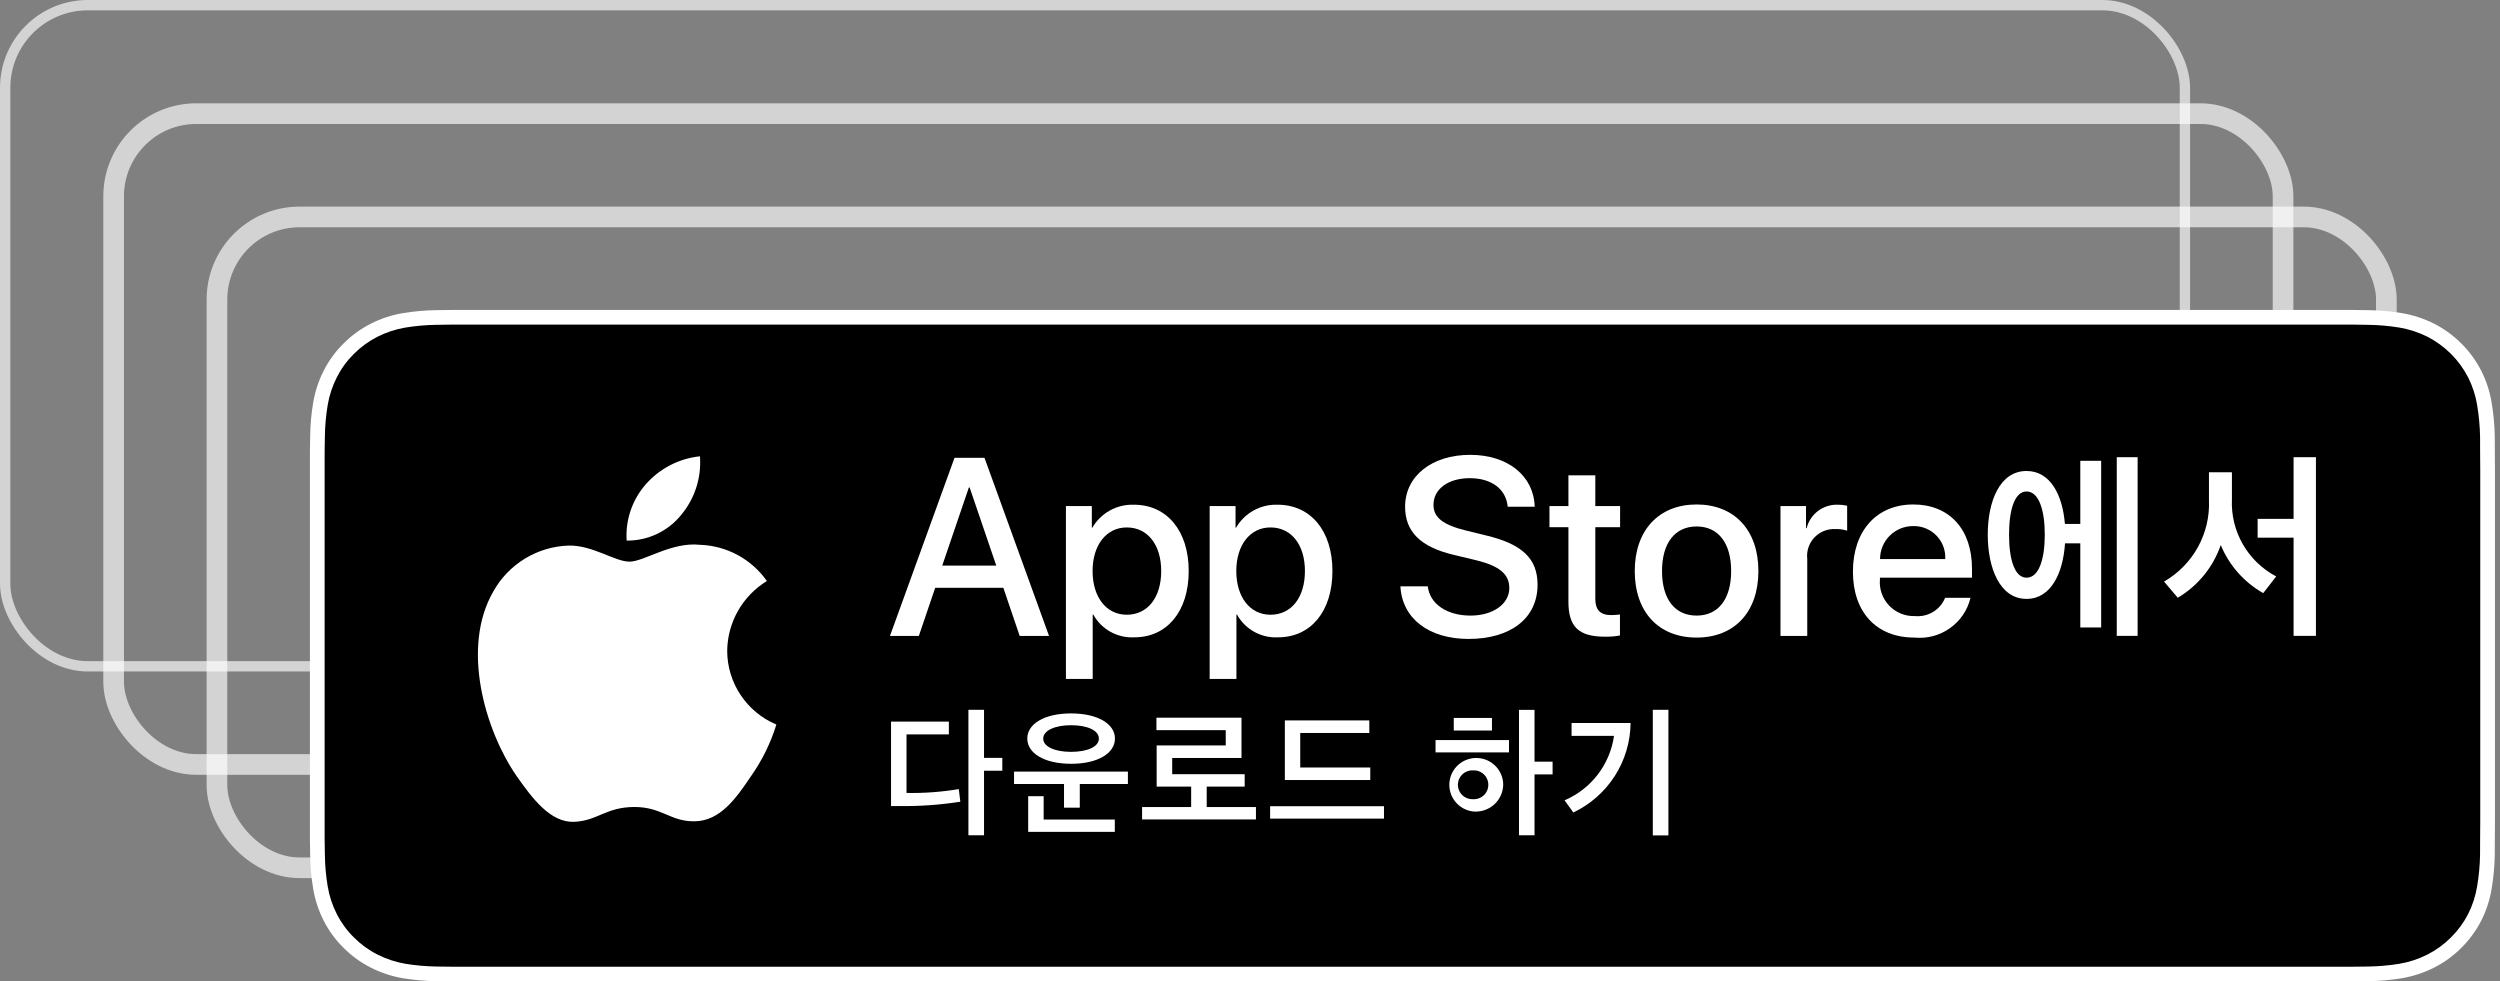 <?xml version="1.0" encoding="UTF-8"?>
<svg width="242px" height="95px" viewBox="0 0 242 95" version="1.1" xmlns="http://www.w3.org/2000/svg" xmlns:xlink="http://www.w3.org/1999/xlink">
    <rect x="0" y="0" width="242" height="95" fill="#808080" stroke="none"/>
    <!-- Generator: Sketch 53.2 (72643) - https://sketchapp.com -->
    <title>Group 5</title>
    <desc>Created with Sketch.</desc>
    <g id="kuko-web---EL" stroke="none" stroke-width="1" fill="none" fill-rule="evenodd">
        <g id="Desktop-Copy-23" transform="translate(-118, -570)">
            <g id="Group-5" transform="translate(118, 570)">
                <rect id="Rectangle" stroke="#FFFFFF" stroke-width="2" opacity="0.653" x="11" y="11" width="210" height="63" rx="8"></rect>
                <rect id="Rectangle" stroke="#FFFFFF" opacity="0.653" x="0.5" y="0.5" width="211" height="64" rx="8"></rect>
                <rect id="Rectangle" stroke="#FFFFFF" stroke-width="2" opacity="0.653" x="21" y="21" width="210" height="63" rx="8"></rect>
                <g id="Download_on_the_App_Store_Badge_KR_RGB_blk_100317" transform="translate(30, 30)">
                    <g>
                        <g id="Group" fill-rule="nonzero">
                            <path d="M195.972,0 L15.549,0 C14.951,0 14.36,0 13.764,0.003 C13.264,0.006 12.769,0.016 12.265,0.024 C11.17,0.037 10.078,0.133 8.997,0.311 C7.918,0.493 6.873,0.837 5.897,1.33 C4.922,1.827 4.032,2.474 3.258,3.245 C2.479,4.015 1.83,4.904 1.336,5.88 C0.84,6.853 0.497,7.896 0.317,8.972 C0.135,10.048 0.038,11.135 0.025,12.226 C0.01,12.724 0.008,13.224 0,13.722 L0,51.283 C0.008,51.787 0.01,52.276 0.025,52.781 C0.038,53.871 0.135,54.959 0.317,56.034 C0.496,57.111 0.84,58.155 1.336,59.128 C1.83,60.1 2.479,60.986 3.258,61.752 C4.029,62.527 4.92,63.173 5.897,63.667 C6.873,64.162 7.918,64.507 8.997,64.692 C10.078,64.869 11.17,64.965 12.265,64.979 C12.769,64.99 13.264,64.997 13.764,64.997 C14.36,65 14.951,65 15.549,65 L195.972,65 C196.558,65 197.153,65 197.74,64.997 C198.236,64.997 198.746,64.99 199.243,64.979 C200.336,64.966 201.426,64.87 202.505,64.692 C203.587,64.506 204.636,64.16 205.616,63.667 C206.593,63.173 207.483,62.527 208.254,61.752 C209.03,60.983 209.68,60.098 210.181,59.128 C210.673,58.154 211.013,57.111 211.19,56.034 C211.372,54.959 211.473,53.871 211.493,52.781 C211.499,52.276 211.499,51.787 211.499,51.283 C211.512,50.692 211.512,50.105 211.512,49.505 L211.512,15.496 C211.512,14.901 211.512,14.311 211.499,13.722 C211.499,13.224 211.499,12.724 211.493,12.226 C211.473,11.135 211.372,10.048 211.19,8.972 C211.013,7.896 210.673,6.853 210.181,5.879 C209.174,3.925 207.578,2.334 205.616,1.33 C204.636,0.838 203.587,0.494 202.505,0.311 C201.426,0.132 200.336,0.036 199.243,0.024 C198.746,0.016 198.236,0.006 197.74,0.003 C197.153,0 196.558,0 195.972,0 Z" id="Path" fill="#FFFFFF"></path>
                            <path d="M13.772,63.578 C13.275,63.578 12.79,63.572 12.297,63.561 C11.276,63.547 10.257,63.459 9.249,63.296 C8.309,63.134 7.398,62.834 6.547,62.405 C5.704,61.98 4.934,61.422 4.269,60.753 C3.594,60.092 3.031,59.326 2.605,58.484 C2.173,57.637 1.874,56.729 1.719,55.791 C1.551,54.784 1.461,53.765 1.448,52.744 C1.437,52.402 1.424,51.26 1.424,51.26 L1.424,13.722 C1.424,13.722 1.438,12.599 1.448,12.268 C1.46,11.249 1.55,10.232 1.718,9.226 C1.873,8.286 2.172,7.375 2.604,6.525 C3.029,5.684 3.588,4.917 4.259,4.254 C4.93,3.584 5.701,3.023 6.546,2.592 C7.395,2.165 8.304,1.867 9.242,1.708 C10.254,1.543 11.276,1.454 12.301,1.442 L13.772,1.422 L197.732,1.422 L199.221,1.443 C200.236,1.455 201.249,1.543 202.251,1.707 C203.199,1.867 204.117,2.167 204.976,2.597 C206.669,3.466 208.046,4.841 208.914,6.529 C209.339,7.374 209.634,8.277 209.787,9.209 C209.956,10.223 210.051,11.248 210.071,12.276 C210.075,12.736 210.075,13.23 210.075,13.722 C210.088,14.331 210.088,14.911 210.088,15.496 L210.088,49.505 C210.088,50.096 210.088,50.672 210.075,51.252 C210.075,51.781 210.075,52.265 210.069,52.763 C210.05,53.773 209.957,54.779 209.79,55.775 C209.638,56.719 209.341,57.635 208.91,58.489 C208.48,59.322 207.921,60.082 207.253,60.741 C206.587,61.413 205.817,61.974 204.971,62.402 C204.115,62.835 203.198,63.136 202.251,63.296 C201.243,63.46 200.224,63.548 199.203,63.561 C198.725,63.572 198.225,63.578 197.74,63.578 L195.972,63.581 L13.772,63.578 Z" id="Path" fill="#000000"></path>
                        </g>
                        <g id="Group" transform="translate(55.446, 37.375)" fill="#FFFFFF" fill-rule="nonzero">
                            <path d="M6.404,3.712 L2.304,3.712 L2.304,9.382 C3.999,9.413 5.693,9.289 7.364,9.01 L7.514,10.232 C5.59,10.532 3.643,10.672 1.695,10.653 L0.807,10.653 L0.807,2.476 L6.404,2.476 L6.404,3.712 Z M9.808,5.989 L11.578,5.989 L11.578,7.233 L9.808,7.233 L9.808,13.481 L8.296,13.481 L8.296,1.333 L9.808,1.333 L9.808,5.989 Z" id="Shape"></path>
                            <path d="M23.735,7.319 L23.735,8.519 L19.077,8.519 L19.077,10.81 L17.551,10.81 L17.551,8.519 L12.713,8.519 L12.713,7.319 L23.735,7.319 Z M13.996,4.112 C13.996,2.704 15.637,1.684 18.232,1.684 C20.826,1.684 22.481,2.704 22.481,4.112 C22.481,5.54 20.826,6.56 18.246,6.56 C15.637,6.56 13.996,5.54 13.996,4.112 L13.996,4.112 Z M15.58,11.959 L22.467,11.959 L22.467,13.152 L14.082,13.152 L14.082,9.696 L15.58,9.696 L15.58,11.959 Z M15.537,4.126 C15.537,4.904 16.676,5.405 18.224,5.405 C19.823,5.405 20.926,4.904 20.926,4.126 C20.926,3.333 19.83,2.826 18.232,2.826 C16.676,2.826 15.537,3.333 15.537,4.126 L15.537,4.126 Z" id="Shape"></path>
                            <polygon id="Path" points="36.129 10.747 36.129 11.946 25.107 11.946 25.107 10.747 29.858 10.747 29.858 8.768 26.518 8.768 26.518 4.783 33.205 4.783 33.205 3.304 26.497 3.304 26.497 2.098 34.731 2.098 34.731 5.997 28.023 5.997 28.023 7.568 35.039 7.568 35.039 8.768 31.363 8.768 31.363 10.747"></polygon>
                            <path d="M48.523,11.867 L37.501,11.867 L37.501,10.667 L48.523,10.667 L48.523,11.867 Z M47.104,3.577 L40.417,3.577 L40.417,6.919 L47.197,6.919 L47.197,8.131 L38.927,8.131 L38.927,2.361 L47.104,2.361 L47.104,3.577 Z" id="Shape"></path>
                            <path d="M60.624,5.454 L53.515,5.454 L53.515,4.262 L60.624,4.262 L60.624,5.454 Z M57.133,11.175 C55.746,11.002 54.742,9.77 54.858,8.381 C54.974,6.992 56.168,5.942 57.565,6 C58.962,6.058 60.065,7.203 60.065,8.596 C60.048,9.336 59.721,10.034 59.165,10.524 C58.608,11.013 57.872,11.249 57.133,11.175 L57.133,11.175 Z M58.976,3.341 L55.278,3.341 L55.278,2.12 L58.976,2.12 L58.976,3.341 Z M57.133,9.988 C57.655,10.02 58.151,9.762 58.421,9.317 C58.692,8.871 58.692,8.313 58.421,7.868 C58.151,7.423 57.655,7.164 57.133,7.197 C56.621,7.178 56.138,7.439 55.876,7.879 C55.614,8.319 55.614,8.866 55.876,9.306 C56.138,9.746 56.621,10.007 57.133,9.988 Z M63.096,6.354 L64.845,6.354 L64.845,7.589 L63.096,7.589 L63.096,13.481 L61.593,13.481 L61.593,1.341 L63.096,1.341 L63.096,6.354 Z" id="Shape"></path>
                            <path d="M66.854,11.273 L66.002,10.096 C68.584,8.993 70.399,6.626 70.79,3.855 L66.682,3.855 L66.682,2.612 L72.395,2.612 C72.36,6.317 70.21,9.678 66.854,11.273 L66.854,11.273 Z M76.056,13.489 L74.545,13.489 L74.545,1.333 L76.056,1.333 L76.056,13.489 Z" id="Shape"></path>
                        </g>
                        <g id="Group" transform="translate(55.446, 13)" fill="#FFFFFF" fill-rule="nonzero">
                            <path d="M11.677,13.901 L5.08,13.901 L3.497,18.561 L0.702,18.561 L6.951,1.315 L9.853,1.315 L16.102,18.561 L13.26,18.561 L11.677,13.901 Z M5.763,11.749 L10.993,11.749 L8.413,4.184 L8.342,4.184 L5.763,11.749 Z" id="Shape"></path>
                            <path d="M29.621,12.276 C29.621,16.183 27.522,18.693 24.356,18.693 C22.719,18.779 21.177,17.925 20.386,16.494 L20.327,16.494 L20.327,22.721 L17.736,22.721 L17.736,5.988 L20.243,5.988 L20.243,8.08 L20.291,8.08 C21.117,6.657 22.661,5.803 24.309,5.856 C27.511,5.856 29.621,8.378 29.621,12.276 Z M26.959,12.276 C26.959,9.729 25.64,8.056 23.625,8.056 C21.646,8.056 20.315,9.765 20.315,12.276 C20.315,14.808 21.646,16.506 23.625,16.506 C25.64,16.506 26.959,14.845 26.959,12.276 Z" id="Shape"></path>
                            <path d="M43.534,12.276 C43.534,16.183 41.435,18.693 38.269,18.693 C36.632,18.779 35.089,17.925 34.299,16.494 L34.24,16.494 L34.24,22.721 L31.649,22.721 L31.649,5.988 L34.155,5.988 L34.155,8.08 L34.203,8.08 C35.029,6.657 36.573,5.803 38.221,5.856 C41.424,5.856 43.534,8.378 43.534,12.276 Z M40.871,12.276 C40.871,9.729 39.553,8.056 37.538,8.056 C35.558,8.056 34.227,9.765 34.227,12.276 C34.227,14.808 35.558,16.506 37.538,16.506 C39.553,16.506 40.871,14.845 40.871,12.276 Z" id="Shape"></path>
                            <path d="M52.762,13.756 C52.955,15.465 54.62,16.589 56.899,16.589 C59.083,16.589 60.655,15.465 60.655,13.924 C60.655,12.585 59.707,11.785 57.463,11.235 L55.221,10.697 C52.042,9.932 50.567,8.451 50.567,6.049 C50.567,3.073 53.17,1.029 56.864,1.029 C60.522,1.029 63.029,3.073 63.113,6.049 L60.499,6.049 C60.342,4.327 58.916,3.287 56.828,3.287 C54.741,3.287 53.315,4.339 53.315,5.869 C53.315,7.088 54.225,7.805 56.457,8.354 L58.363,8.821 C61.913,9.657 63.389,11.079 63.389,13.602 C63.389,16.828 60.811,18.849 56.708,18.849 C52.87,18.849 50.28,16.876 50.113,13.756 L52.762,13.756 Z" id="Path"></path>
                            <path d="M68.98,3.013 L68.98,5.988 L71.379,5.988 L71.379,8.032 L68.98,8.032 L68.98,14.964 C68.98,16.04 69.46,16.541 70.516,16.541 C70.8,16.537 71.084,16.517 71.366,16.482 L71.366,18.514 C70.892,18.602 70.41,18.642 69.928,18.633 C67.372,18.633 66.377,17.677 66.377,15.238 L66.377,8.032 L64.542,8.032 L64.542,5.988 L66.377,5.988 L66.377,3.013 L68.98,3.013 Z" id="Path"></path>
                            <path d="M72.798,12.276 C72.798,8.319 75.136,5.833 78.783,5.833 C82.441,5.833 84.767,8.319 84.767,12.276 C84.767,16.243 82.453,18.717 78.783,18.717 C75.112,18.717 72.798,16.243 72.798,12.276 Z M82.129,12.276 C82.129,9.562 80.882,7.961 78.783,7.961 C76.684,7.961 75.437,9.573 75.437,12.276 C75.437,15 76.684,16.589 78.783,16.589 C80.882,16.589 82.129,15 82.129,12.276 Z" id="Shape"></path>
                            <path d="M86.905,5.988 L89.375,5.988 L89.375,8.127 L89.435,8.127 C89.779,6.75 91.046,5.802 92.469,5.856 C92.768,5.855 93.066,5.887 93.358,5.953 L93.358,8.367 C92.981,8.252 92.587,8.2 92.193,8.211 C91.432,8.181 90.696,8.483 90.177,9.039 C89.658,9.595 89.409,10.349 89.496,11.103 L89.496,18.561 L86.905,18.561 L86.905,5.988 Z" id="Path"></path>
                            <path d="M105.299,14.869 C104.71,17.326 102.388,18.971 99.865,18.717 C96.196,18.717 93.917,16.267 93.917,12.334 C93.917,8.391 96.207,5.833 99.758,5.833 C103.247,5.833 105.442,8.223 105.442,12.036 L105.442,12.92 L96.532,12.92 L96.532,13.075 C96.448,14.011 96.772,14.938 97.422,15.619 C98.071,16.301 98.983,16.671 99.925,16.636 C101.182,16.754 102.367,16.035 102.84,14.869 L105.299,14.869 Z M96.543,11.116 L102.852,11.116 C102.899,10.275 102.592,9.452 102.004,8.847 C101.417,8.241 100.603,7.907 99.758,7.924 C98.906,7.919 98.087,8.253 97.483,8.852 C96.879,9.452 96.541,10.266 96.543,11.116 L96.543,11.116 Z" id="Shape"></path>
                            <path d="M115.927,1.605 L117.947,1.605 L117.947,17.739 L115.927,17.739 L115.927,9.595 L114.448,9.595 C114.263,12.472 113.091,14.973 110.723,14.973 C108.122,14.973 106.969,11.965 106.969,8.753 C106.969,5.539 108.122,2.592 110.723,2.592 C113.04,2.592 114.212,4.93 114.437,7.715 L115.927,7.715 L115.927,1.605 Z M112.489,8.753 C112.489,6.383 111.917,4.574 110.723,4.574 C109.56,4.574 109.03,6.383 109.03,8.753 C109.03,11.131 109.56,12.92 110.723,12.92 C111.917,12.92 112.489,11.131 112.489,8.753 L112.489,8.753 Z M121.476,1.259 L121.476,18.552 L119.456,18.552 L119.456,1.259 L121.476,1.259 Z" id="Shape"></path>
                            <path d="M130.604,5.315 C130.459,8.426 132.128,11.341 134.89,12.798 L133.635,14.415 C131.781,13.364 130.333,11.725 129.523,9.759 C128.788,11.899 127.312,13.708 125.36,14.862 L124.033,13.296 C126.851,11.676 128.528,8.625 128.381,5.387 L128.381,2.713 L130.604,2.713 L130.604,5.315 Z M138.736,18.552 L136.573,18.552 L136.573,9.046 L133.093,9.046 L133.093,7.228 L136.573,7.228 L136.573,1.259 L138.736,1.259 L138.736,18.552 Z" id="Shape"></path>
                        </g>
                        <g id="_Group_" transform="translate(14.677, 13)" fill="#FFFFFF" fill-rule="nonzero">
                            <g id="_Group_2">
                                <path d="M25.715,19.989 C25.751,17.232 27.201,14.685 29.558,13.242 C28.065,11.116 25.653,9.816 23.05,9.735 C20.311,9.449 17.656,11.368 16.261,11.368 C14.839,11.368 12.69,9.764 10.376,9.811 C7.332,9.909 4.563,11.592 3.082,14.244 C-0.072,19.685 2.281,27.682 5.302,32.08 C6.813,34.234 8.58,36.639 10.892,36.554 C13.154,36.461 13.998,35.117 16.729,35.117 C19.434,35.117 20.226,36.554 22.585,36.5 C25.012,36.461 26.541,34.337 28,32.163 C29.086,30.628 29.922,28.932 30.476,27.137 C27.593,25.922 25.719,23.108 25.715,19.989 L25.715,19.989 Z" id="_Path_"></path>
                                <path d="M21.261,6.843 C22.584,5.26 23.236,3.225 23.078,1.17 C21.056,1.382 19.189,2.345 17.847,3.867 C16.523,5.369 15.852,7.334 15.982,9.33 C18.031,9.351 19.977,8.434 21.261,6.843 L21.261,6.843 Z" id="_Path_2"></path>
                            </g>
                        </g>
                    </g>
                </g>
            </g>
        </g>
    </g>
</svg>